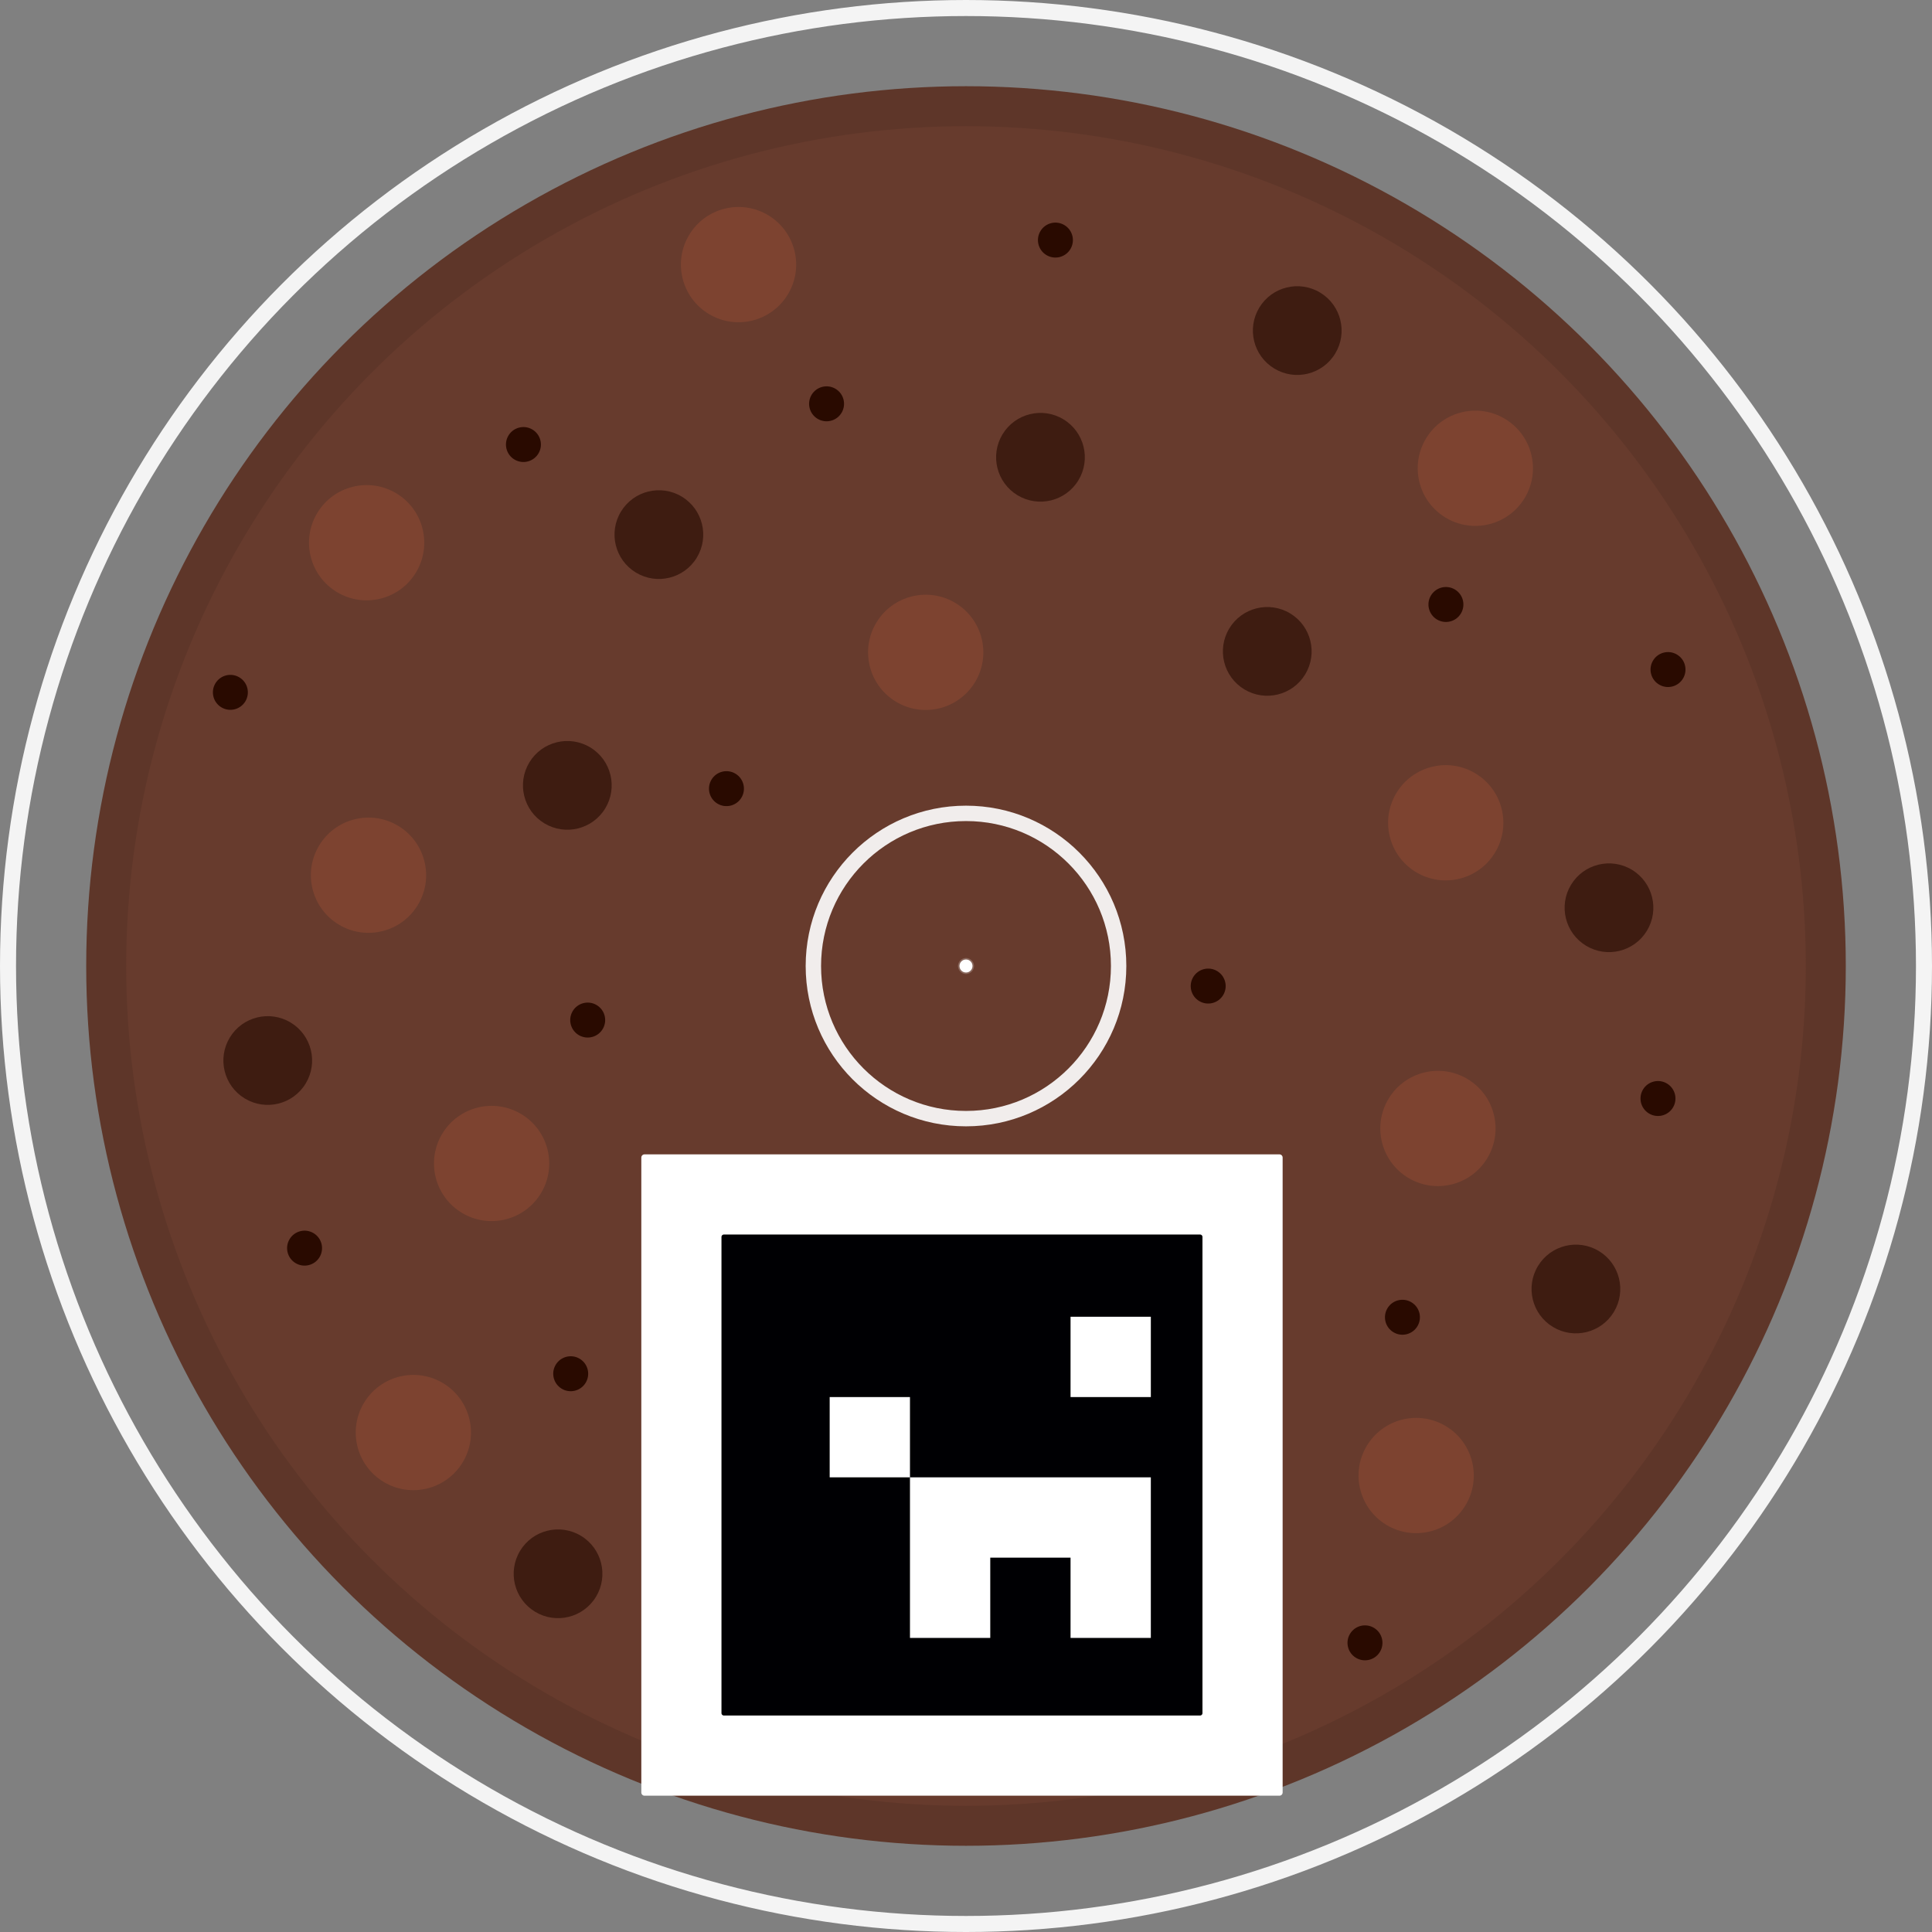 <?xml version="1.0" encoding="UTF-8" standalone="no"?>
<!-- Created with Inkscape (http://www.inkscape.org/) -->

<svg
   width="120.502mm"
   height="120.502mm"
   viewBox="0 0 120.502 120.502"
   version="1.1"
   id="svg1476"
   xmlns:inkscape="http://www.inkscape.org/namespaces/inkscape"
   xmlns:sodipodi="http://sodipodi.sourceforge.net/DTD/sodipodi-0.dtd"
   xmlns="http://www.w3.org/2000/svg"
   xmlns:svg="http://www.w3.org/2000/svg">
  <rect x="0" y="0" width="120.502" height="120.502" fill="#808080" stroke="none"/>
  <sodipodi:namedview
     id="namedview1478"
     pagecolor="#ffffff"
     bordercolor="#666666"
     borderopacity="1.0"
     inkscape:showpageshadow="2"
     inkscape:pageopacity="0.0"
     inkscape:pagecheckerboard="0"
     inkscape:deskcolor="#d1d1d1"
     inkscape:document-units="mm"
     showgrid="false" />
  <defs
     id="defs1473" />
  <g
     inkscape:label="Calque 1"
     inkscape:groupmode="layer"
     id="layer1"
     transform="translate(-13.999,-45.461)">
    <g
       id="use6261"
       inkscape:label="élément"
       transform="translate(-1046.001,45.461)"
       inkscape:tile-x0="1010"
       inkscape:tile-y0="9.9999999"
       inkscape:export-xdpi="52"
       inkscape:export-ydpi="52">
      <g
         id="g1705"
         inkscape:tile-cx="1130.251"
         inkscape:tile-cy="70.251035"
         inkscape:tile-w="120.50207"
         inkscape:tile-h="120.50207"
         inkscape:tile-x0="1070"
         inkscape:tile-y0="9.9999997"
         transform="translate(1060,7.3432922e-5)"
         inkscape:label="face_v1"
         style="display:none">
        <g
           id="g1687"
           inkscape:label="ARUCO_1_36">
          <rect
             style="display:inline;fill:#ffffff;fill-opacity:1;stroke:#ffffff;stroke-width:0.396;stroke-linejoin:round;stroke-dasharray:none;stroke-opacity:1"
             id="rect1681"
             width="39.604"
             height="39.604"
             x="40.198"
             y="72.198" />
          <rect
             style="display:inline;fill:#000003;fill-opacity:1;stroke:#000003;stroke-width:0.297;stroke-linejoin:round;stroke-dasharray:none;stroke-opacity:1"
             id="rect1683"
             width="29.703"
             height="29.703"
             x="45.148"
             y="77.148" />
          <path
             id="path1685"
             style="display:inline;opacity:1;fill:#ffffff;fill-opacity:1;stroke:#ffffff;stroke-width:0;stroke-linecap:butt;stroke-linejoin:miter;stroke-miterlimit:27.2;stroke-dasharray:none;stroke-opacity:1"
             d="m 4251.969,309.922 v 18.896 h 18.898 v -18.896 z m -56.693,18.896 v 18.898 h 18.898 v -18.898 z m 18.898,18.898 v 18.898 18.898 h 18.898 v -18.898 h 18.896 v 18.896 h 18.898 V 366.615 347.717 h -18.898 -18.898 z"
             transform="matrix(0.265,0,0,0.265,-1060,-7.3432922e-5)" />
        </g>
        <g
           id="g1695"
           inkscape:label="ARUCO_2_36">
          <rect
             style="display:inline;fill:#ffffff;fill-opacity:1;stroke:#ffffff;stroke-width:0.396;stroke-linejoin:round;stroke-dasharray:none;stroke-opacity:1"
             id="rect1689"
             width="39.604"
             height="39.604"
             x="2.214"
             y="-69.839"
             transform="rotate(120)" />
          <rect
             style="display:inline;fill:#000003;fill-opacity:1;stroke:#000003;stroke-width:0.297;stroke-linejoin:round;stroke-dasharray:none;stroke-opacity:1"
             id="rect1691"
             width="29.703"
             height="29.703"
             x="7.164"
             y="-64.889"
             transform="rotate(120)" />
          <path
             id="path1693"
             style="display:inline;opacity:1;fill:#ffffff;fill-opacity:1;stroke:#ffffff;stroke-width:0;stroke-linecap:butt;stroke-linejoin:miter;stroke-miterlimit:27.2;stroke-dasharray:none;stroke-opacity:1"
             d="m 4105.191,131.357 -9.449,16.365 16.365,9.449 9.449,-16.367 z m 42.182,2.531 -9.449,16.365 16.367,9.449 9.447,-16.365 z m -9.449,16.365 -16.365,-9.449 -9.449,16.367 -9.449,16.365 -16.365,-9.449 -9.449,16.365 16.367,9.449 16.365,9.449 9.449,-16.365 9.447,-16.367 z m -2.531,42.18 -9.449,16.367 16.365,9.449 9.449,-16.367 z"
             transform="matrix(0.265,0,0,0.265,-1060,-7.3432922e-5)" />
        </g>
        <g
           id="g1703"
           inkscape:label="ARUCO_3_36">
          <rect
             style="display:inline;fill:#ffffff;fill-opacity:1;stroke:#ffffff;stroke-width:0.396;stroke-linejoin:round;stroke-dasharray:none;stroke-opacity:1"
             id="rect1697"
             width="39.604"
             height="39.604"
             x="-101.727"
             y="34.1"
             transform="rotate(-120)" />
          <rect
             style="display:inline;fill:#000003;fill-opacity:1;stroke:#000003;stroke-width:0.297;stroke-linejoin:round;stroke-dasharray:none;stroke-opacity:1"
             id="rect1699"
             width="29.703"
             height="29.703"
             x="-96.776"
             y="39.05"
             transform="rotate(-120)" />
          <path
             id="path1701"
             style="display:inline;opacity:1;fill:#ffffff;fill-opacity:1;stroke:#ffffff;stroke-width:0;stroke-linecap:butt;stroke-linejoin:miter;stroke-miterlimit:27.2;stroke-dasharray:none;stroke-opacity:1"
             d="m 4351.381,114.662 -16.365,9.449 -16.365,9.449 9.447,16.365 9.449,16.365 9.449,16.365 16.365,-9.447 v -0.002 l 16.367,-9.449 -9.449,-16.365 -16.365,9.449 -9.449,-16.365 16.365,-9.449 z m -49.098,28.346 -16.365,9.449 9.449,16.365 16.365,-9.447 z m 44.713,39.65 -16.365,9.447 9.447,16.367 16.367,-9.449 z"
             transform="matrix(0.265,0,0,0.265,-1060,-7.3432922e-5)" />
        </g>
      </g>
      <g
         id="g1787"
         inkscape:tile-cx="1130.251"
         inkscape:tile-cy="70.251035"
         inkscape:tile-w="120.50207"
         inkscape:tile-h="120.50207"
         inkscape:tile-x0="1070"
         inkscape:tile-y0="9.9999997"
         transform="translate(1060,7.3432922e-5)"
         inkscape:label="face_v2"
         style="display:inline">
        <circle
           style="fill:#5e3629;fill-opacity:1;fill-rule:evenodd;stroke:none;stroke-width:0.252;stroke-linecap:round;stroke-linejoin:round;stroke-miterlimit:4;stroke-dasharray:none;stroke-opacity:1;paint-order:markers stroke fill"
           id="circle1707"
           cx="60.251"
           cy="60.251"
           r="54.874"
           inkscape:label="fonc_cake_1" />
        <circle
           style="display:inline;fill:#673b2d;fill-opacity:1;fill-rule:evenodd;stroke:none;stroke-width:0.241;stroke-linecap:round;stroke-linejoin:round;stroke-miterlimit:4;stroke-dasharray:none;stroke-opacity:1;paint-order:markers stroke fill"
           id="circle1709"
           cx="60.251"
           cy="60.251"
           r="52.38"
           inkscape:label="fond_cake_2 " />
        <g
           id="g1717"
           inkscape:label="ARUCO_1_36">
          <rect
             style="display:inline;fill:#ffffff;fill-opacity:1;stroke:#ffffff;stroke-width:0.396;stroke-linejoin:round;stroke-dasharray:none;stroke-opacity:1"
             id="rect1711"
             width="39.604"
             height="39.604"
             x="40.198"
             y="72.198" />
          <rect
             style="display:inline;fill:#000003;fill-opacity:1;stroke:#000003;stroke-width:0.297;stroke-linejoin:round;stroke-dasharray:none;stroke-opacity:1"
             id="rect1713"
             width="29.703"
             height="29.703"
             x="45.148"
             y="77.148" />
          <path
             id="path1715"
             style="display:inline;opacity:1;fill:#ffffff;fill-opacity:1;stroke:#ffffff;stroke-width:0;stroke-linecap:butt;stroke-linejoin:miter;stroke-miterlimit:27.2;stroke-dasharray:none;stroke-opacity:1"
             d="m 4251.969,309.922 v 18.896 h 18.898 v -18.896 z m -56.693,18.896 v 18.898 h 18.898 v -18.898 z m 18.898,18.898 v 18.898 18.898 h 18.898 v -18.898 h 18.896 v 18.896 h 18.898 V 366.615 347.717 h -18.898 -18.898 z"
             transform="matrix(0.265,0,0,0.265,-1060,-7.3432922e-5)" />
        </g>
        <g
           id="g1785"
           inkscape:groupmode="layer"
           inkscape:label="texture">
          <circle
             style="display:inline;fill:#290a00;fill-opacity:1;fill-rule:evenodd;stroke:none;stroke-width:1;stroke-linecap:round;stroke-linejoin:round;stroke-miterlimit:4;stroke-dasharray:none;stroke-opacity:1;paint-order:markers stroke fill"
             id="circle1719"
             cx="8.235"
             cy="-42.033"
             r="1.09"
             transform="rotate(119.255)" />
          <circle
             style="display:inline;fill:#290a00;fill-opacity:1;fill-rule:evenodd;stroke:none;stroke-width:1;stroke-linecap:round;stroke-linejoin:round;stroke-miterlimit:4;stroke-dasharray:none;stroke-opacity:1;paint-order:markers stroke fill"
             id="circle1721"
             cx="-14.408"
             cy="-111.176"
             r="1.09"
             transform="rotate(119.255)" />
          <circle
             style="display:inline;fill:#290a00;fill-opacity:1;fill-rule:evenodd;stroke:none;stroke-width:1;stroke-linecap:round;stroke-linejoin:round;stroke-miterlimit:4;stroke-dasharray:none;stroke-opacity:1;paint-order:markers stroke fill"
             id="circle1723"
             cx="37.595"
             cy="-63.073"
             r="1.09"
             transform="rotate(119.255)" />
          <circle
             style="display:inline;fill:#7d4330;fill-opacity:1;fill-rule:evenodd;stroke:none;stroke-width:1;stroke-linecap:round;stroke-linejoin:round;stroke-miterlimit:4;stroke-dasharray:none;stroke-opacity:1;paint-order:markers stroke fill"
             id="circle1725"
             cx="4.914"
             cy="-70.463"
             r="3.594"
             transform="rotate(121.183)" />
          <circle
             style="opacity:1;fill:#3e1c11;fill-opacity:1;fill-rule:evenodd;stroke:none;stroke-width:1;stroke-linecap:round;stroke-linejoin:round;stroke-miterlimit:4;stroke-dasharray:none;stroke-opacity:1;paint-order:markers stroke fill"
             id="circle1727"
             cx="-9.201"
             cy="-70.287"
             r="2.767"
             transform="rotate(121.183)" />
          <circle
             style="opacity:1;fill:#290a00;fill-opacity:1;fill-rule:evenodd;stroke:none;stroke-width:1;stroke-linecap:round;stroke-linejoin:round;stroke-miterlimit:4;stroke-dasharray:none;stroke-opacity:1;paint-order:markers stroke fill"
             id="circle1729"
             cx="-5.146"
             cy="-57.147"
             r="1.09"
             transform="rotate(121.183)" />
          <circle
             style="opacity:1;fill:#7d4330;fill-opacity:1;fill-rule:evenodd;stroke:none;stroke-width:1;stroke-linecap:round;stroke-linejoin:round;stroke-miterlimit:4;stroke-dasharray:none;stroke-opacity:1;paint-order:markers stroke fill"
             id="circle1731"
             cx="-9.731"
             cy="-47.954"
             r="3.594"
             transform="rotate(121.183)" />
          <circle
             style="display:inline;fill:#7d4330;fill-opacity:1;fill-rule:evenodd;stroke:none;stroke-width:1;stroke-linecap:round;stroke-linejoin:round;stroke-miterlimit:4;stroke-dasharray:none;stroke-opacity:1;paint-order:markers stroke fill"
             id="circle1733"
             cx="-22.658"
             cy="-93.847"
             r="3.594"
             transform="rotate(121.183)" />
          <circle
             style="display:inline;fill:#7d4330;fill-opacity:1;fill-rule:evenodd;stroke:none;stroke-width:1;stroke-linecap:round;stroke-linejoin:round;stroke-miterlimit:4;stroke-dasharray:none;stroke-opacity:1;paint-order:markers stroke fill"
             id="circle1735"
             cx="-2.786"
             cy="-103.715"
             r="3.594"
             transform="rotate(121.183)" />
          <circle
             style="display:inline;fill:#7d4330;fill-opacity:1;fill-rule:evenodd;stroke:none;stroke-width:1;stroke-linecap:round;stroke-linejoin:round;stroke-miterlimit:4;stroke-dasharray:none;stroke-opacity:1;paint-order:markers stroke fill"
             id="circle1737"
             cx="17.119"
             cy="-37.09"
             r="3.594"
             transform="rotate(121.183)" />
          <circle
             style="display:inline;fill:#7d4330;fill-opacity:1;fill-rule:evenodd;stroke:none;stroke-width:1;stroke-linecap:round;stroke-linejoin:round;stroke-miterlimit:4;stroke-dasharray:none;stroke-opacity:1;paint-order:markers stroke fill"
             id="circle1739"
             cx="46.207"
             cy="-63.806"
             r="3.594"
             transform="rotate(121.183)" />
          <circle
             style="display:inline;fill:#290a00;fill-opacity:1;fill-rule:evenodd;stroke:none;stroke-width:1;stroke-linecap:round;stroke-linejoin:round;stroke-miterlimit:4;stroke-dasharray:none;stroke-opacity:1;paint-order:markers stroke fill"
             id="circle1741"
             cx="29.504"
             cy="-34.652"
             r="1.09"
             transform="rotate(121.183)" />
          <circle
             style="display:inline;fill:#290a00;fill-opacity:1;fill-rule:evenodd;stroke:none;stroke-width:1;stroke-linecap:round;stroke-linejoin:round;stroke-miterlimit:4;stroke-dasharray:none;stroke-opacity:1;paint-order:markers stroke fill"
             id="circle1743"
             cx="56.765"
             cy="-56.56"
             r="1.09"
             transform="rotate(121.183)" />
          <circle
             style="display:inline;fill:#3e1c11;fill-opacity:1;fill-rule:evenodd;stroke:none;stroke-width:1;stroke-linecap:round;stroke-linejoin:round;stroke-miterlimit:4;stroke-dasharray:none;stroke-opacity:1;paint-order:markers stroke fill"
             id="circle1745"
             cx="23.586"
             cy="-55.635"
             r="2.767"
             transform="rotate(121.183)" />
          <circle
             style="display:inline;fill:#3e1c11;fill-opacity:1;fill-rule:evenodd;stroke:none;stroke-width:1;stroke-linecap:round;stroke-linejoin:round;stroke-miterlimit:4;stroke-dasharray:none;stroke-opacity:1;paint-order:markers stroke fill"
             id="circle1747"
             cx="7.249"
             cy="-52.423"
             r="2.767"
             transform="rotate(121.183)" />
          <circle
             style="display:inline;fill:#3e1c11;fill-opacity:1;fill-rule:evenodd;stroke:none;stroke-width:1;stroke-linecap:round;stroke-linejoin:round;stroke-miterlimit:4;stroke-dasharray:none;stroke-opacity:1;paint-order:markers stroke fill"
             id="circle1749"
             cx="47.943"
             cy="-48.536"
             r="2.767"
             transform="rotate(121.183)" />
          <circle
             style="display:inline;fill:#3e1c11;fill-opacity:1;fill-rule:evenodd;stroke:none;stroke-width:1;stroke-linecap:round;stroke-linejoin:round;stroke-miterlimit:4;stroke-dasharray:none;stroke-opacity:1;paint-order:markers stroke fill"
             id="circle1751"
             cx="-6.167"
             cy="-88.657"
             r="2.767"
             transform="rotate(121.183)" />
          <circle
             style="display:inline;fill:#3e1c11;fill-opacity:1;fill-rule:evenodd;stroke:none;stroke-width:1;stroke-linecap:round;stroke-linejoin:round;stroke-miterlimit:4;stroke-dasharray:none;stroke-opacity:1;paint-order:markers stroke fill"
             id="circle1753"
             cx="-3.523"
             cy="-115.171"
             r="2.767"
             transform="rotate(121.183)" />
          <circle
             style="display:inline;fill:#3e1c11;fill-opacity:1;fill-rule:evenodd;stroke:none;stroke-width:1;stroke-linecap:round;stroke-linejoin:round;stroke-miterlimit:4;stroke-dasharray:none;stroke-opacity:1;paint-order:markers stroke fill"
             id="circle1755"
             cx="17.888"
             cy="-125.718"
             r="2.767"
             transform="rotate(121.183)" />
          <circle
             style="display:inline;fill:#3e1c11;fill-opacity:1;fill-rule:evenodd;stroke:none;stroke-width:1;stroke-linecap:round;stroke-linejoin:round;stroke-miterlimit:4;stroke-dasharray:none;stroke-opacity:1;paint-order:markers stroke fill"
             id="circle1757"
             cx="65.956"
             cy="-80.602"
             r="2.767"
             transform="rotate(121.183)" />
          <circle
             style="display:inline;fill:#290a00;fill-opacity:1;fill-rule:evenodd;stroke:none;stroke-width:1;stroke-linecap:round;stroke-linejoin:round;stroke-miterlimit:4;stroke-dasharray:none;stroke-opacity:1;paint-order:markers stroke fill"
             id="circle1759"
             cx="54.872"
             cy="-74.817"
             r="1.09"
             transform="rotate(121.183)" />
          <circle
             style="display:inline;fill:#290a00;fill-opacity:1;fill-rule:evenodd;stroke:none;stroke-width:1;stroke-linecap:round;stroke-linejoin:round;stroke-miterlimit:4;stroke-dasharray:none;stroke-opacity:1;paint-order:markers stroke fill"
             id="circle1761"
             cx="-14.44"
             cy="-96.676"
             r="1.09"
             transform="rotate(121.183)" />
          <circle
             style="display:inline;fill:#290a00;fill-opacity:1;fill-rule:evenodd;stroke:none;stroke-width:1;stroke-linecap:round;stroke-linejoin:round;stroke-miterlimit:4;stroke-dasharray:none;stroke-opacity:1;paint-order:markers stroke fill"
             id="circle1763"
             cx="5.073"
             cy="-123.946"
             r="1.09"
             transform="rotate(121.183)" />
          <circle
             style="display:inline;fill:#290a00;fill-opacity:1;fill-rule:evenodd;stroke:none;stroke-width:1;stroke-linecap:round;stroke-linejoin:round;stroke-miterlimit:4;stroke-dasharray:none;stroke-opacity:1;paint-order:markers stroke fill"
             id="circle1765"
             cx="43.581"
             cy="-125.89"
             r="1.09"
             transform="rotate(121.183)" />
          <circle
             style="display:inline;fill:#290a00;fill-opacity:1;fill-rule:evenodd;stroke:none;stroke-width:1;stroke-linecap:round;stroke-linejoin:round;stroke-miterlimit:4;stroke-dasharray:none;stroke-opacity:1;paint-order:markers stroke fill"
             id="circle1767"
             cx="24.998"
             cy="-117.374"
             r="1.09"
             transform="rotate(121.183)" />
          <circle
             style="display:inline;fill:#290a00;fill-opacity:1;fill-rule:evenodd;stroke:none;stroke-width:1;stroke-linecap:round;stroke-linejoin:round;stroke-miterlimit:4;stroke-dasharray:none;stroke-opacity:1;paint-order:markers stroke fill"
             id="circle1769"
             cx="13.599"
             cy="-96.314"
             r="1.09"
             transform="rotate(121.183)" />
          <circle
             style="display:inline;fill:#290a00;fill-opacity:1;fill-rule:evenodd;stroke:none;stroke-width:1;stroke-linecap:round;stroke-linejoin:round;stroke-miterlimit:4;stroke-dasharray:none;stroke-opacity:1;paint-order:markers stroke fill"
             id="circle1771"
             cx="-21.273"
             cy="-64.071"
             r="1.09"
             transform="rotate(121.183)" />
          <circle
             style="display:inline;fill:#290a00;fill-opacity:1;fill-rule:evenodd;stroke:none;stroke-width:1;stroke-linecap:round;stroke-linejoin:round;stroke-miterlimit:4;stroke-dasharray:none;stroke-opacity:1;paint-order:markers stroke fill"
             id="circle1773"
             cx="18.622"
             cy="-64.233"
             r="1.09"
             transform="rotate(121.183)" />
          <circle
             style="display:inline;fill:#7d4330;fill-opacity:1;fill-rule:evenodd;stroke:none;stroke-width:1;stroke-linecap:round;stroke-linejoin:round;stroke-miterlimit:4;stroke-dasharray:none;stroke-opacity:1;paint-order:markers stroke fill"
             id="circle1775"
             cx="63.091"
             cy="-68.32"
             r="3.594"
             transform="rotate(121.183)" />
          <circle
             style="display:inline;fill:#7d4330;fill-opacity:1;fill-rule:evenodd;stroke:none;stroke-width:1;stroke-linecap:round;stroke-linejoin:round;stroke-miterlimit:4;stroke-dasharray:none;stroke-opacity:1;paint-order:markers stroke fill"
             id="circle1777"
             cx="33"
             cy="-123.218"
             r="3.594"
             transform="rotate(121.183)" />
          <circle
             style="display:inline;fill:#7d4330;fill-opacity:1;fill-rule:evenodd;stroke:none;stroke-width:1;stroke-linecap:round;stroke-linejoin:round;stroke-miterlimit:4;stroke-dasharray:none;stroke-opacity:1;paint-order:markers stroke fill"
             id="circle1779"
             cx="13.778"
             cy="-113.171"
             r="3.594"
             transform="rotate(121.183)" />
          <circle
             style="display:inline;fill:#3e1c11;fill-opacity:1;fill-rule:evenodd;stroke:none;stroke-width:1;stroke-linecap:round;stroke-linejoin:round;stroke-miterlimit:4;stroke-dasharray:none;stroke-opacity:1;paint-order:markers stroke fill"
             id="circle1781"
             cx="-24.254"
             cy="-79.897"
             r="2.767"
             transform="rotate(121.183)" />
          <circle
             style="display:inline;fill:#7d4330;fill-opacity:1;fill-rule:evenodd;stroke:none;stroke-width:1;stroke-linecap:round;stroke-linejoin:round;stroke-miterlimit:4;stroke-dasharray:none;stroke-opacity:1;paint-order:markers stroke fill"
             id="circle1783"
             cx="34.801"
             cy="-47.928"
             r="3.594"
             transform="rotate(121.183)" />
        </g>
      </g>
      <ellipse
         style="opacity:1;fill:#ffffff;fill-opacity:1;stroke:#ffffff;stroke-width:0.188;stroke-miterlimit:27.2;stroke-dasharray:none;stroke-opacity:0.222"
         id="ellipse1789"
         cx="1120.251"
         cy="60.251"
         rx="0.406"
         ry="0.406"
         inkscape:label="centre" />
      <circle
         style="display:inline;opacity:0.909;fill:#ffffff;fill-opacity:0;stroke:#ffffff;stroke-width:0.96;stroke-linecap:butt;stroke-linejoin:miter;stroke-miterlimit:27.2;stroke-dasharray:none;stroke-opacity:1"
         id="circle1791"
         cx="1120.251"
         cy="60.251"
         r="9.52"
         inkscape:label="cercle_interieur" />
      <circle
         style="opacity:0.909;fill:#ffffff;fill-opacity:0;stroke:#ffffff;stroke-width:1;stroke-linecap:butt;stroke-linejoin:miter;stroke-miterlimit:27.2;stroke-dasharray:none;stroke-opacity:1"
         id="circle1793"
         cx="1120.251"
         cy="60.251"
         r="59.751"
         inkscape:label="cercle_exterieur" />
    </g>
  </g>
</svg>
